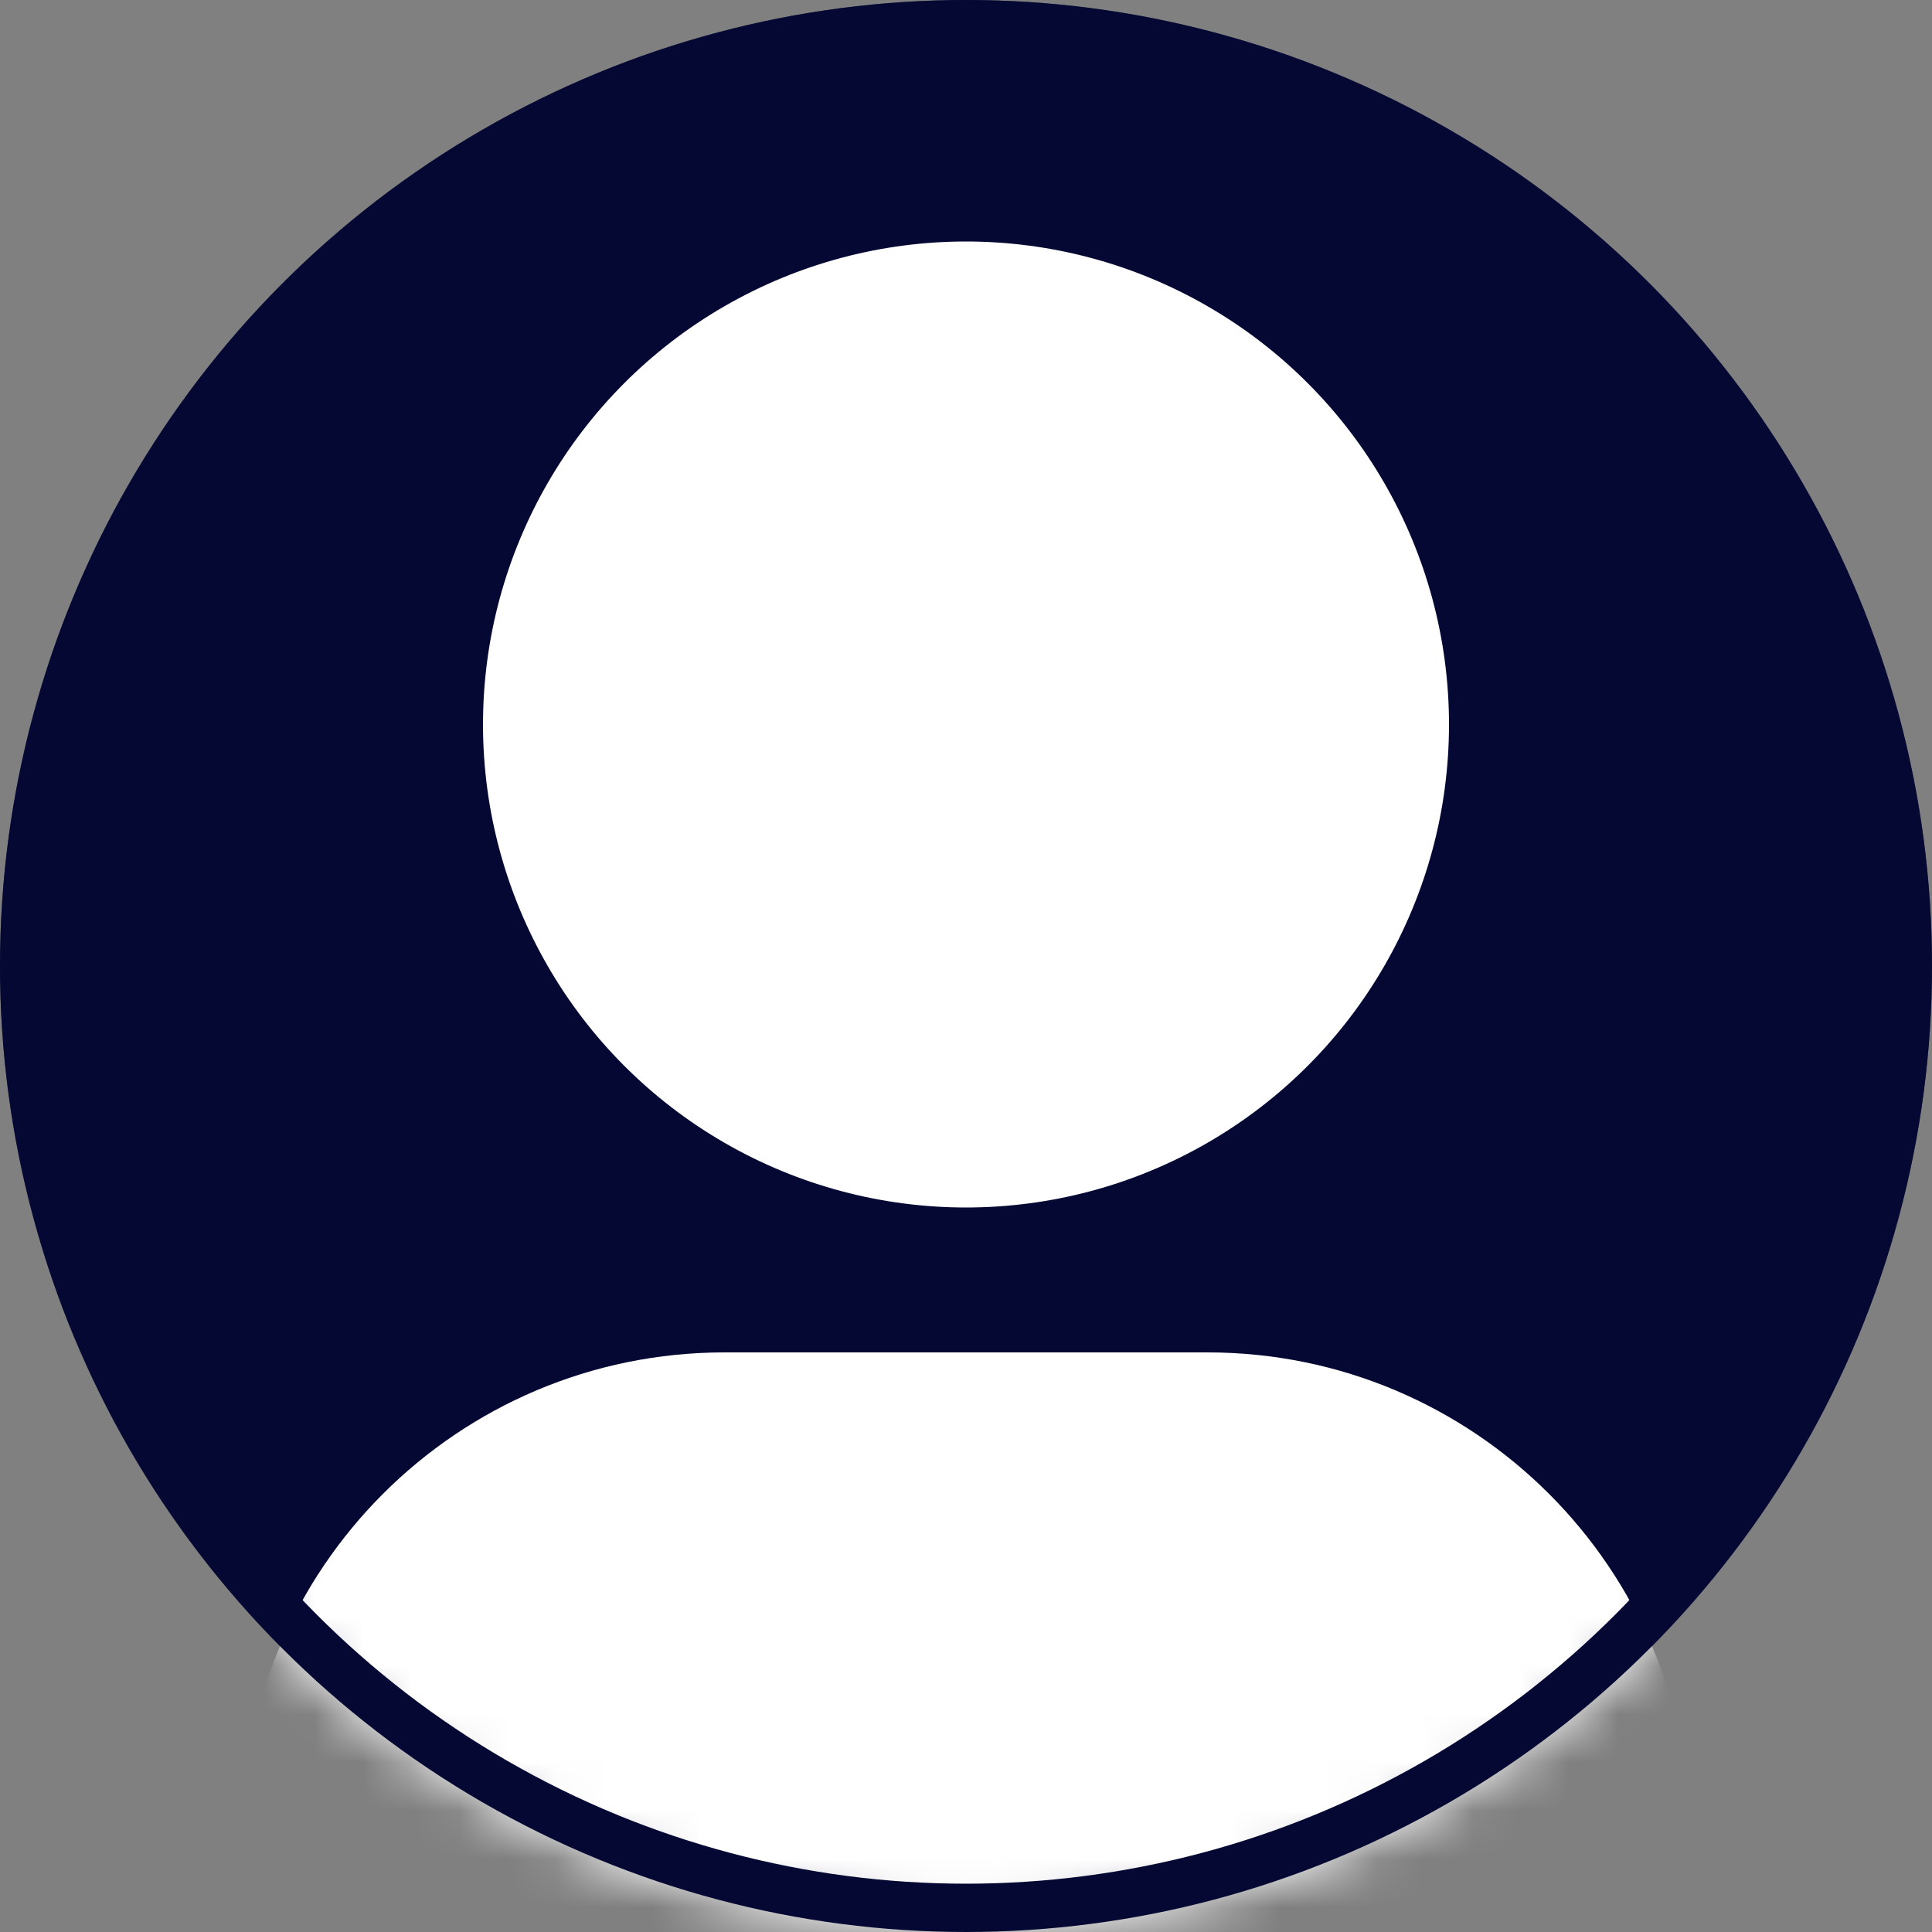 <svg width="40" height="40" viewBox="0 0 40 40" fill="none" xmlns="http://www.w3.org/2000/svg">
<rect x="0" y="0" width="40" height="40" fill="#808080" stroke="none"/>
<circle cx="20" cy="20" r="20" fill="#040832"/>
<mask id="mask0_129_11" style="mask-type:alpha" maskUnits="userSpaceOnUse" x="0" y="0" width="40" height="40">
<circle cx="20" cy="20" r="20" fill="#040832"/>
</mask>
<g mask="url(#mask0_129_11)">
<circle cx="20" cy="15" r="10" fill="white"/>
<path d="M5 38C5 32.477 9.477 28 15 28H25C30.523 28 35 32.477 35 38V40H5V38Z" fill="white"/>
<circle cx="20" cy="20" r="19.5" stroke="#040832"/>
</g>
</svg>
